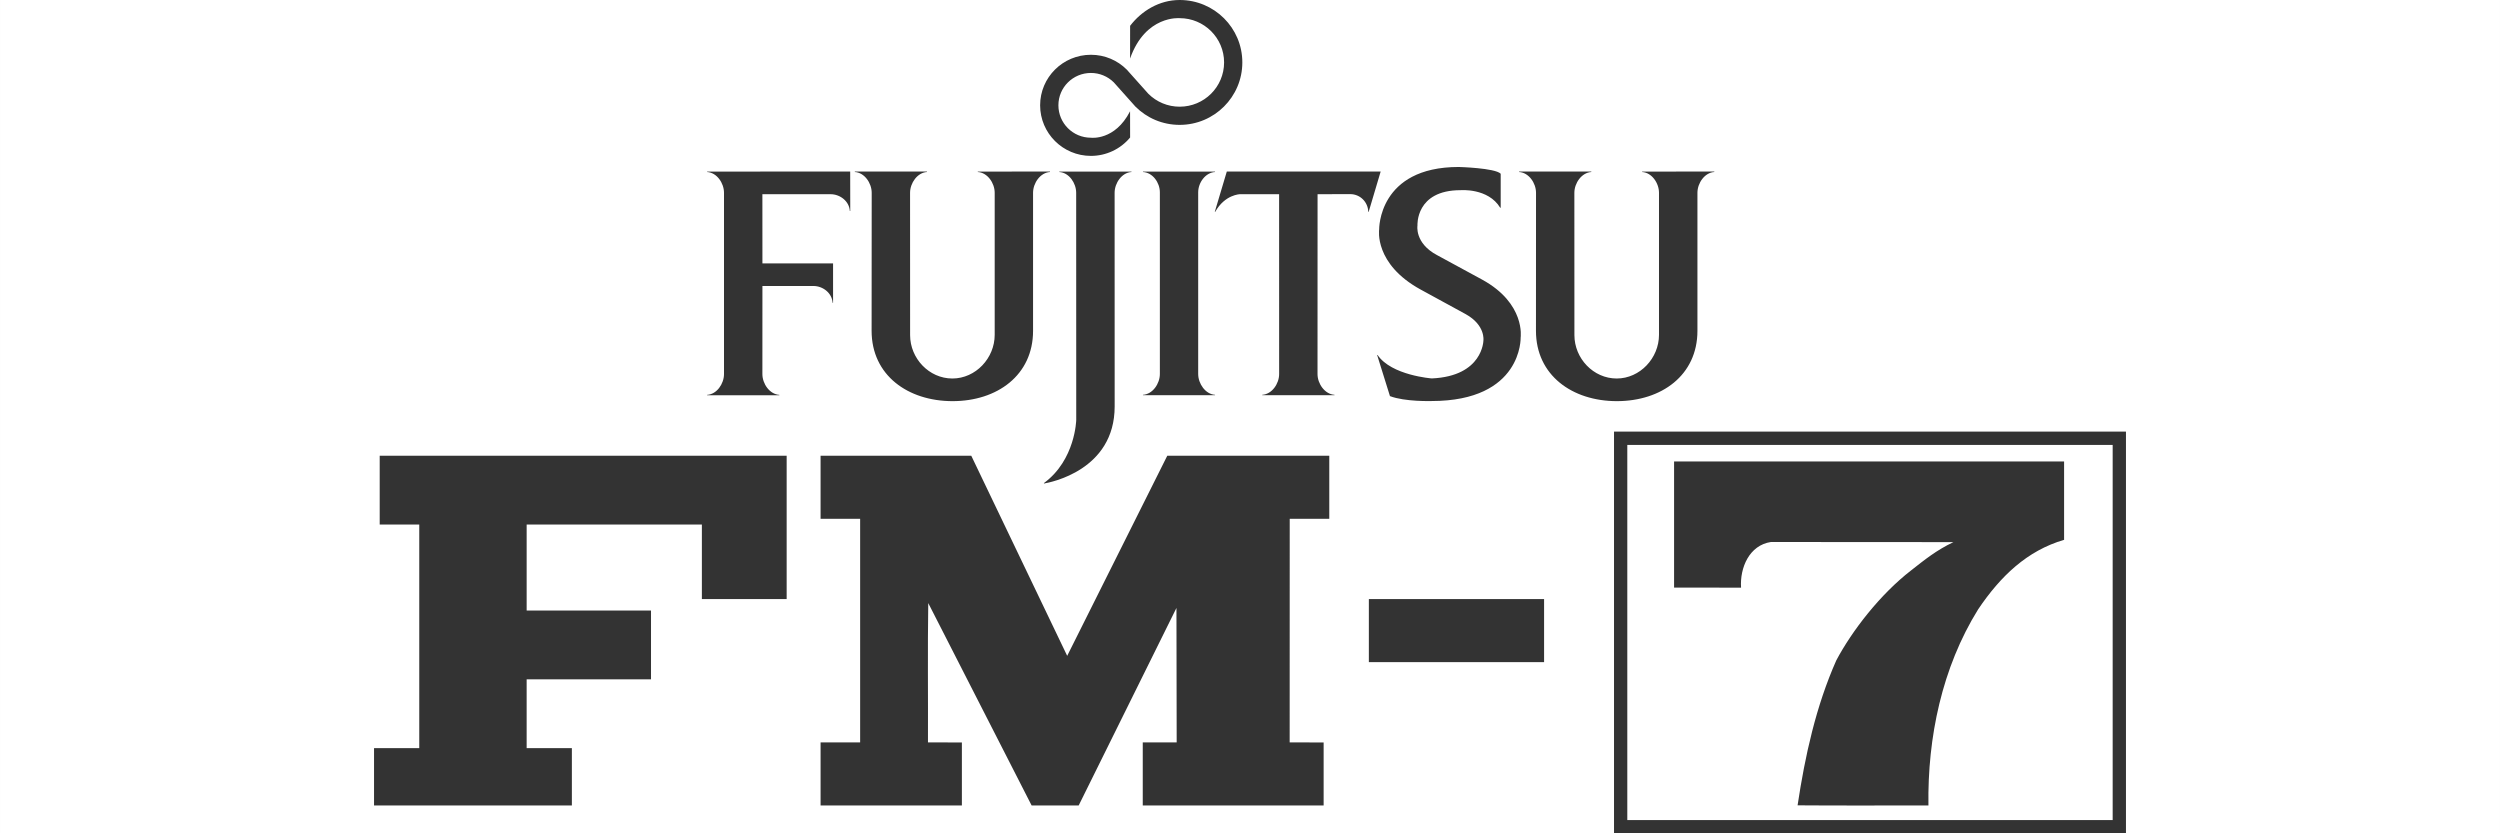 <?xml version="1.0" encoding="UTF-8" standalone="no"?>
<!-- Created with Inkscape (http://www.inkscape.org/) -->

<svg
   width="1500"
   height="500"
   viewBox="0 0 396.875 132.292"
   version="1.1"
   id="svg5"
   inkscape:version="1.2.2 (732a01da63, 2022-12-09)"
   xml:space="preserve"
   sodipodi:docname="fm7.svg"
   xmlns:inkscape="http://www.inkscape.org/namespaces/inkscape"
   xmlns:sodipodi="http://sodipodi.sourceforge.net/DTD/sodipodi-0.dtd"
   xmlns:xlink="http://www.w3.org/1999/xlink"
   xmlns="http://www.w3.org/2000/svg"
   xmlns:svg="http://www.w3.org/2000/svg"><rect x="0" y="0" width="396.875" height="132.292" fill="#333333" stroke="none"/><sodipodi:namedview
     id="namedview7"
     pagecolor="#000000"
     bordercolor="#111111"
     borderopacity="1"
     inkscape:showpageshadow="0"
     inkscape:pageopacity="0"
     inkscape:pagecheckerboard="1"
     inkscape:deskcolor="#d1d1d1"
     inkscape:document-units="mm"
     showgrid="false"
     inkscape:zoom="0.62760417"
     inkscape:cx="618.22406"
     inkscape:cy="600.69709"
     inkscape:window-width="1920"
     inkscape:window-height="1009"
     inkscape:window-x="-8"
     inkscape:window-y="-8"
     inkscape:window-maximized="1"
     inkscape:current-layer="layer1" /><defs
     id="defs2">
		
	
		
		
		
	
		
		
		
		
		
		
		
		
		
		
	
			
			
			
			
			
			
			
		<clipPath
   id="clip1"><rect
     width="647.167"
     height="750.977"
     fill="white"
     id="rect1942" /></clipPath><linearGradient
   id="a"><stop
     style="stop-color:#7c1315;stop-opacity:1"
     offset="0"
     id="stop2785" /><stop
     style="stop-color:#e81c24;stop-opacity:1"
     offset="1"
     id="stop2787" /></linearGradient><linearGradient
   xlink:href="#a"
   id="d"
   x1="1877.583"
   y1="914.461"
   x2="1734.319"
   y2="323.32"
   gradientUnits="userSpaceOnUse"
   gradientTransform="matrix(0.406,0,0,0.417,-1058.864,-543.564)" /><linearGradient
   id="b"><stop
     style="stop-color:#e5e5e5;stop-opacity:1"
     offset="0"
     id="stop2791" /><stop
     style="stop-color:#fff;stop-opacity:1"
     offset="1"
     id="stop2793" /></linearGradient></defs><g
     inkscape:label="Layer 1"
     inkscape:groupmode="layer"
     id="layer1"><path
       id="rect231"
       style="fill:#ffffff;stroke-width:0.8;stroke-linecap:square;paint-order:fill markers stroke"
       d="M 0 0 L 0 132.292 L 256.225 132.292 L 256.225 69.575 L 256.225 68.52 L 265.121 68.52 L 337.497 68.52 L 337.497 132.292 L 396.875 132.292 L 396.875 0 L 187.271 0 C 192.77 6.1505463e-17 197.22 4.432 197.22 9.908 C 197.22 15.376 192.77 19.824 187.271 19.824 C 184.524 19.824 182.04 18.72 180.245 16.918 L 176.823 13.084 C 175.856 12.12 174.546 11.58 173.18 11.582 C 170.331 11.582 168.021 13.878 168.021 16.714 C 168.021 19.561 170.331 21.862 173.18 21.862 C 173.18 21.862 176.991 22.371 179.398 17.664 L 179.406 21.827 C 177.87 23.68 175.587 24.751 173.181 24.748 C 168.732 24.748 165.12 21.151 165.12 16.714 C 165.12 12.285 168.732 8.695 173.181 8.695 C 175.396 8.695 177.408 9.584 178.87 11.047 L 182.295 14.881 C 183.615 16.201 185.405 16.94 187.271 16.937 C 191.169 16.937 194.324 13.793 194.324 9.908 C 194.324 6.034 191.169 2.884 187.271 2.884 C 187.271 2.884 181.841 2.371 179.398 9.297 L 179.406 4.097 C 181.225 1.724 184.039 0 187.271 0 L 0 0 z M 231.571 26.508 C 231.571 26.508 237.319 26.66 238.235 27.577 L 238.235 32.981 L 238.16 32.982 C 236.24 29.809 231.856 30.191 231.856 30.191 C 224.685 30.191 225.024 35.783 225.024 35.783 C 225.024 35.783 224.531 38.589 228.134 40.502 L 235.303 44.396 C 242.224 48.192 241.403 53.587 241.403 53.587 C 241.403 53.587 241.716 63.665 227.242 63.665 C 227.242 63.665 223.037 63.796 220.656 62.884 L 218.619 56.357 L 218.691 56.357 C 220.896 59.606 227.301 60.076 227.301 60.076 C 235.434 59.711 235.491 54.061 235.491 54.061 C 235.491 54.061 235.856 51.628 232.672 49.866 L 225.538 45.972 C 218.089 41.903 218.942 36.423 218.942 36.423 C 218.942 36.423 218.766 26.508 231.571 26.508 z M 194.756 27.229 L 219.181 27.229 L 217.277 33.629 L 217.214 33.629 C 217.169 32.069 215.922 30.817 214.348 30.817 L 209.164 30.83 L 209.156 59.384 C 209.156 60.917 210.314 62.584 211.854 62.676 L 211.854 62.742 L 200.382 62.742 L 200.382 62.676 C 201.909 62.584 203.063 60.929 203.063 59.383 L 203.058 30.83 L 196.856 30.83 C 196.856 30.83 194.464 30.862 192.913 33.629 L 192.846 33.629 L 194.756 27.229 z M 134.967 27.23 L 134.978 33.493 L 134.908 33.493 C 134.827 31.974 133.392 30.83 131.851 30.83 L 121.029 30.83 L 121.035 41.815 L 132.25 41.815 L 132.25 48.073 L 132.176 48.073 C 132.099 46.55 130.665 45.401 129.131 45.401 L 121.035 45.401 L 121.029 59.383 C 121.029 60.929 122.186 62.596 123.716 62.684 L 123.716 62.751 L 112.259 62.751 L 112.259 62.684 C 113.788 62.596 114.935 60.929 114.935 59.383 L 114.935 30.605 C 114.935 29.054 113.788 27.394 112.259 27.309 L 112.259 27.24 L 134.967 27.23 z M 135.703 27.23 L 147.153 27.23 L 147.153 27.308 C 145.626 27.402 144.473 29.064 144.473 30.605 L 144.479 53.201 C 144.479 56.894 147.482 60.088 151.189 60.088 C 154.892 60.088 157.907 56.852 157.907 53.158 L 157.907 30.605 C 157.907 29.054 156.756 27.394 155.223 27.308 L 155.223 27.242 L 166.688 27.23 L 166.688 27.308 C 165.157 27.394 163.998 29.054 163.998 30.605 L 163.998 52.52 C 163.998 59.573 158.294 63.682 151.22 63.682 C 144.133 63.682 138.367 59.573 138.367 52.52 L 138.382 30.605 C 138.382 29.054 137.225 27.394 135.703 27.308 L 135.703 27.23 z M 241.159 27.23 L 252.619 27.23 L 252.619 27.308 C 251.084 27.402 249.93 29.064 249.93 30.605 L 249.938 53.201 C 249.938 56.894 252.942 60.088 256.65 60.088 C 260.349 60.088 263.366 56.852 263.366 53.158 L 263.366 30.605 C 263.366 29.054 262.214 27.394 260.688 27.308 L 260.688 27.242 L 272.145 27.23 L 272.145 27.308 C 270.626 27.394 269.468 29.054 269.468 30.605 L 269.468 52.52 C 269.468 59.573 263.761 63.682 256.675 63.682 C 249.601 63.682 243.834 59.573 243.834 52.52 L 243.843 30.605 C 243.843 29.054 242.689 27.394 241.159 27.308 L 241.159 27.23 z M 168.165 27.24 L 179.623 27.24 L 179.623 27.309 C 178.094 27.394 176.945 29.055 176.945 30.606 L 176.953 64.525 C 176.953 74.658 166.721 76.593 165.734 76.759 L 165.722 76.689 C 170.724 73.026 170.853 66.659 170.853 66.659 L 170.843 30.606 C 170.843 29.055 169.698 27.394 168.165 27.309 L 168.165 27.24 z M 181.448 27.241 L 192.888 27.241 L 192.888 27.308 C 191.369 27.395 190.212 28.987 190.212 30.53 L 190.212 59.37 C 190.212 60.917 191.369 62.584 192.888 62.676 L 192.888 62.742 L 181.448 62.742 L 181.448 62.676 C 182.976 62.584 184.128 60.917 184.128 59.37 L 184.128 30.53 C 184.128 28.978 182.976 27.388 181.448 27.308 L 181.448 27.241 z M 258.335 70.63 L 258.335 130.182 L 335.387 130.182 L 335.387 70.63 L 265.121 70.63 L 258.335 70.63 z M 185.307 72.343 L 211.024 72.343 L 211.024 82.357 L 204.743 82.357 L 204.734 117.851 L 210.127 117.869 L 210.127 127.873 L 181.413 127.873 L 181.413 117.861 L 186.797 117.851 L 186.761 96.513 L 171.238 127.873 L 163.772 127.873 L 147.36 95.739 C 147.252 102.803 147.342 110.787 147.315 117.851 C 149.109 117.86 150.904 117.86 152.699 117.869 L 152.699 127.873 L 130.267 127.873 L 130.267 117.861 L 136.547 117.861 L 136.547 82.357 L 130.266 82.357 L 130.266 72.344 L 154.187 72.344 L 169.416 104.115 L 185.307 72.343 z M 60.276 72.344 L 124.882 72.344 L 124.882 95.103 L 111.422 95.103 L 111.422 83.268 L 83.606 83.268 L 83.606 96.923 L 103.347 96.923 L 103.347 107.847 L 83.605 107.847 L 83.605 118.771 L 90.785 118.771 L 90.785 127.873 L 59.378 127.873 L 59.378 118.771 L 66.557 118.771 L 66.557 83.268 L 60.276 83.268 L 60.276 72.344 z M 265.76 73.254 L 327.675 73.254 L 327.675 85.698 C 321.806 87.419 317.58 91.461 314.026 96.741 C 308.292 105.98 305.978 117.068 306.139 127.865 C 299.212 127.865 292.285 127.901 285.367 127.847 C 286.551 119.981 288.282 112.116 291.513 104.833 C 294.025 100.109 298.477 94.346 303.411 90.532 C 305.538 88.866 307.373 87.364 310.105 86.062 L 281.131 86.043 C 277.713 86.554 276.187 90.113 276.393 93.29 L 265.76 93.281 L 265.76 73.254 z M 217.306 95.102 L 245.123 95.102 L 245.123 105.115 L 217.306 105.115 L 217.306 95.102 z " /><g
       id="g3416"
       transform="matrix(0.265,0,0,0.265,-8.372,201.755)" /></g><style
     type="text/css"
     id="style307">
	.st0{fill-rule:evenodd;clip-rule:evenodd;fill:#FFFFFF;}
	.st1{fill:#FFFFFF;}
	.st2{fill-rule:evenodd;clip-rule:evenodd;}
</style><style
     type="text/css"
     id="style512">
	.st0{fill-rule:evenodd;clip-rule:evenodd;fill:#FFFFFF;}
	.st1{fill:#FFFFFF;}
	.st2{fill-rule:evenodd;clip-rule:evenodd;}
</style><style
     type="text/css"
     id="style524">
	.st0{fill:none;stroke:#000000;stroke-width:54.1;stroke-miterlimit:10;}
	.st1{fill:none;stroke:#000000;stroke-width:55.74;stroke-miterlimit:10;}
	.st2{fill:#FFEF00;}
	.st3{fill:url(#SVGID_1_);}
	.st4{fill:#FFFFFF;}
	.st5{fill:url(#SVGID_2_);}
	.st6{fill:url(#SVGID_3_);}
	.st7{fill:url(#SVGID_4_);}
	.st8{fill:url(#SVGID_5_);}
	.st9{fill:url(#SVGID_6_);}
	.st10{fill:url(#SVGID_7_);}
	.st11{fill:url(#SVGID_8_);}
	.st12{fill:url(#SVGID_9_);}
	.st13{fill:url(#SVGID_10_);}
	.st14{fill:url(#SVGID_11_);}
	.st15{fill:url(#SVGID_12_);}
	.st16{fill:url(#SVGID_13_);}
	.st17{fill:url(#SVGID_14_);}
	.st18{fill:url(#SVGID_15_);}
	.st19{fill:url(#SVGID_16_);}
	.st20{fill:url(#SVGID_17_);}
	.st21{fill:url(#SVGID_18_);}
	.st22{fill:url(#SVGID_19_);}
	.st23{fill:url(#SVGID_20_);}
	.st24{fill:url(#SVGID_21_);}
</style><style
     type="text/css"
     id="style2">
	.st0{fill:#4A0000;}
	.st1{fill:#FFFFFF;}
</style></svg>
